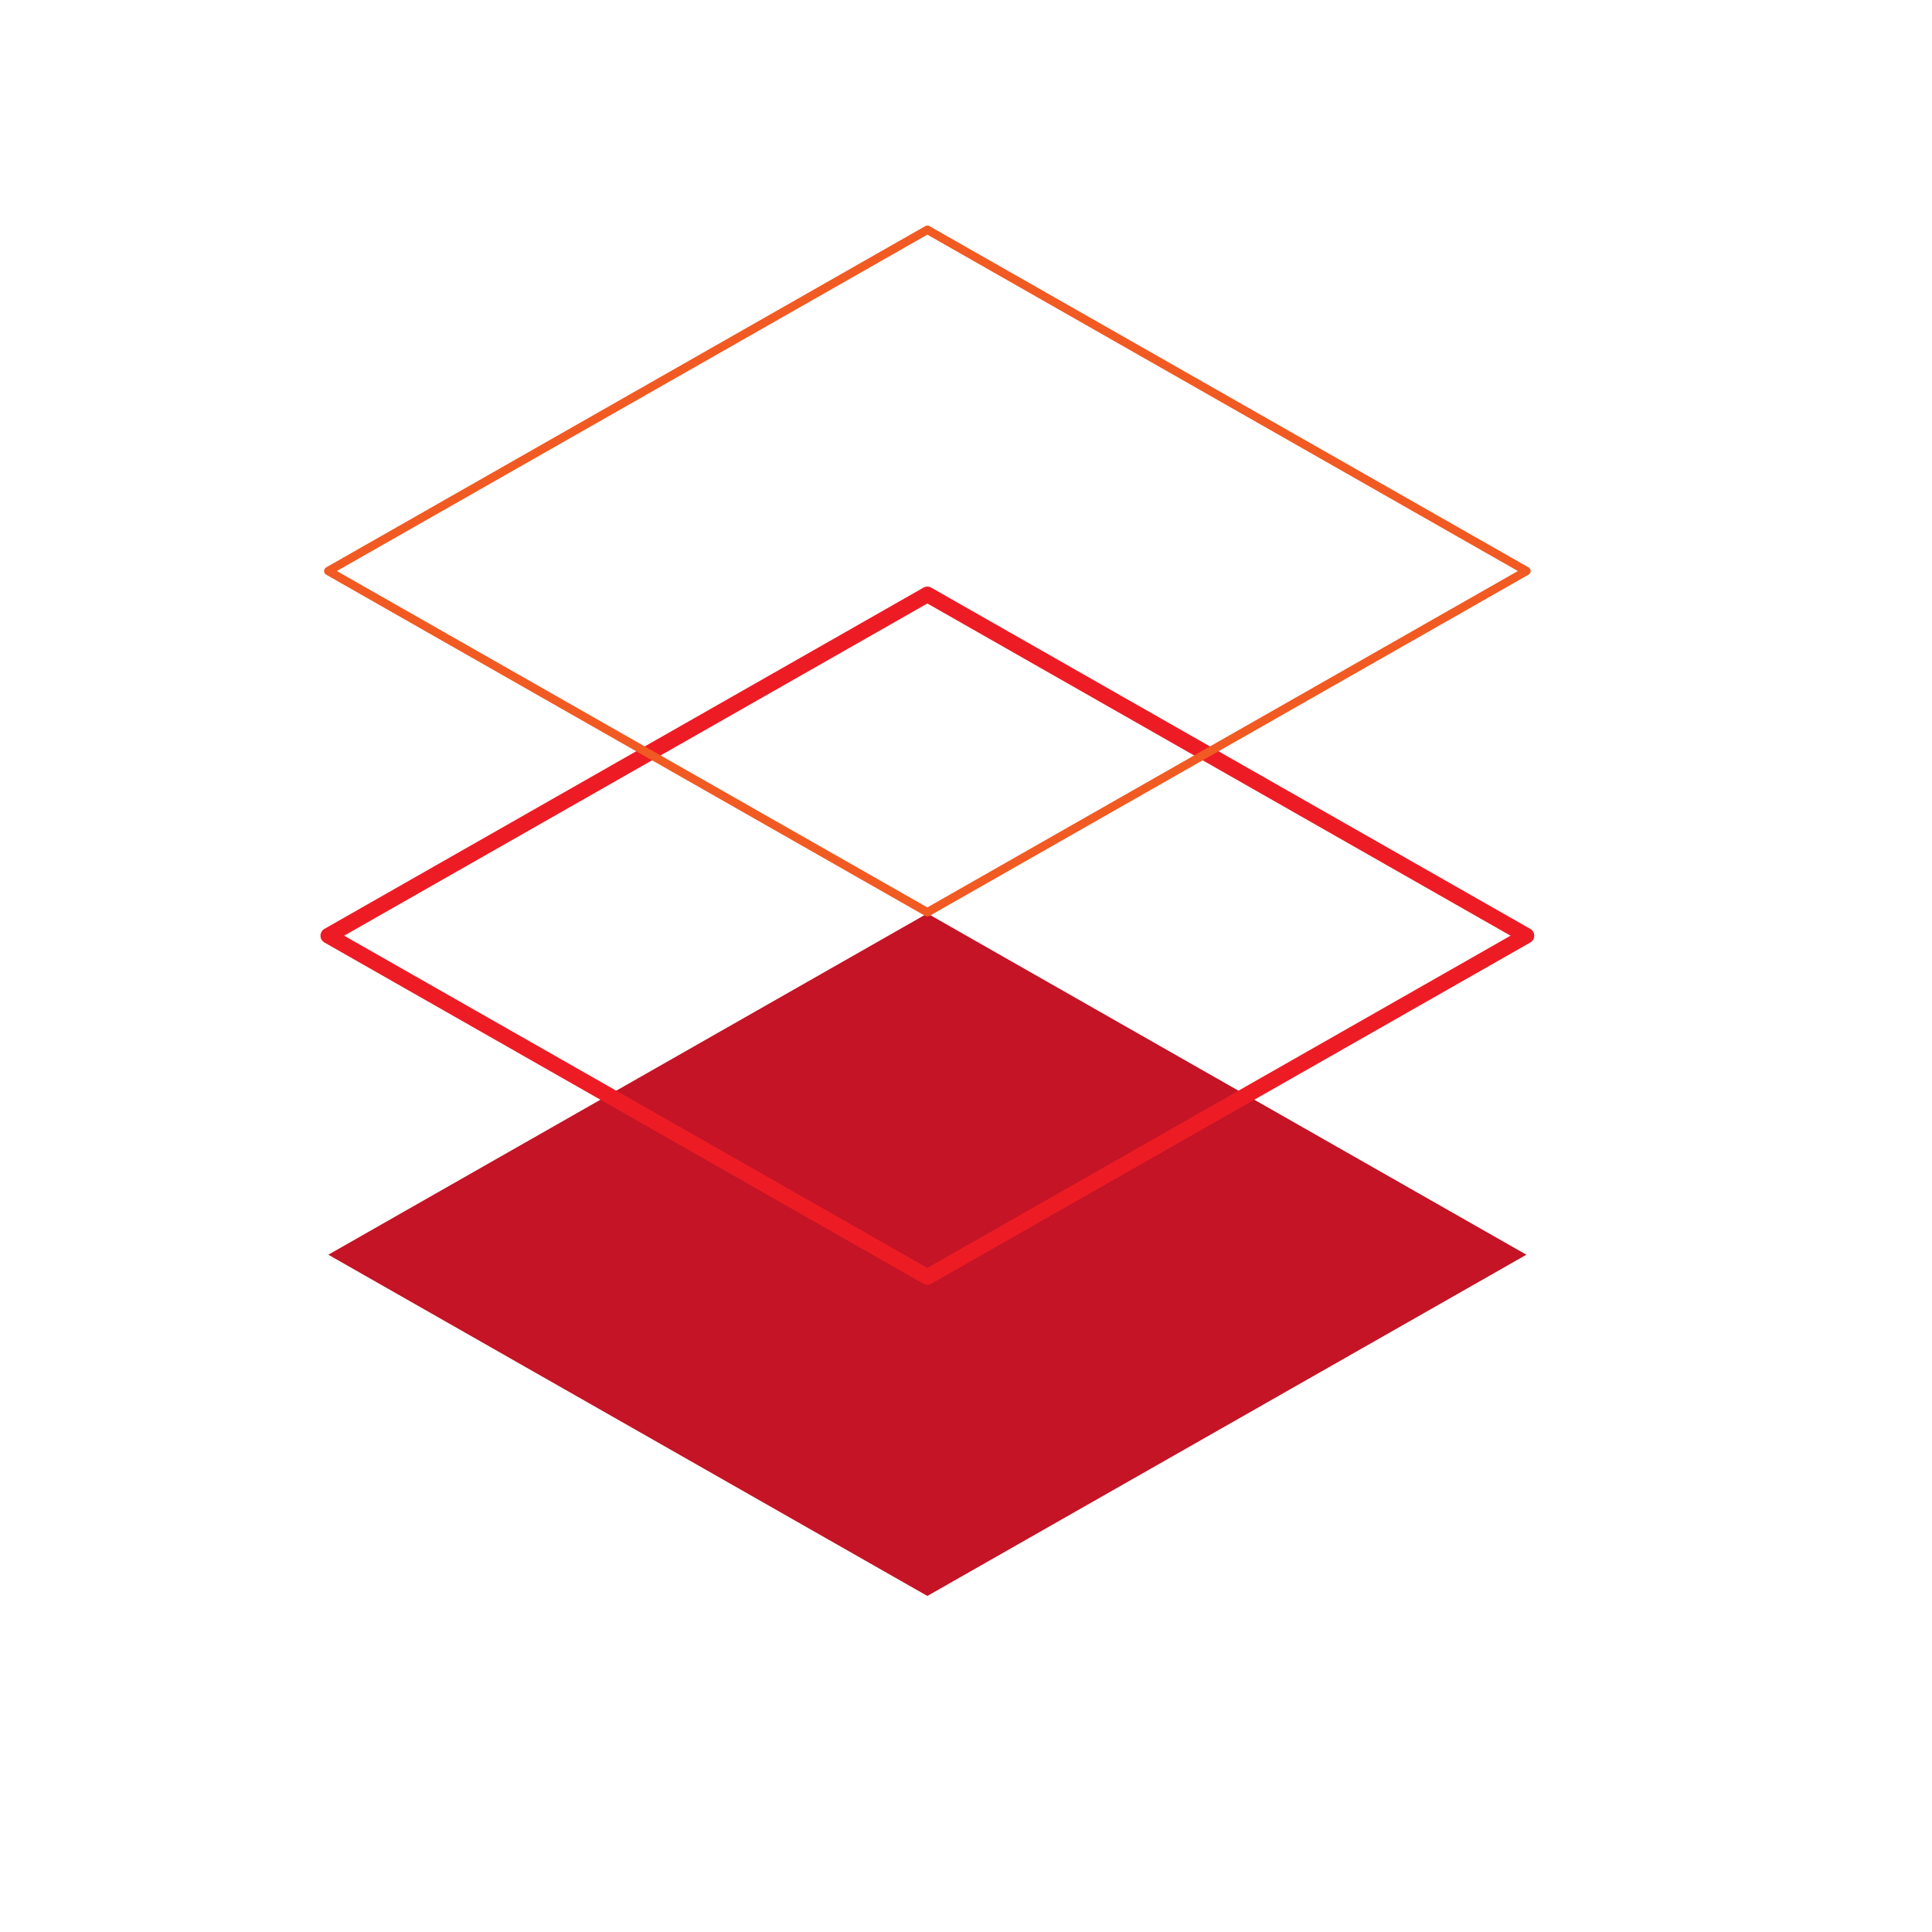 <?xml version="1.0" encoding="UTF-8" standalone="no"?><!DOCTYPE svg PUBLIC "-//W3C//DTD SVG 1.1//EN" "http://www.w3.org/Graphics/SVG/1.1/DTD/svg11.dtd"><svg width="100%" height="100%" viewBox="0 0 16 16" version="1.1" xmlns="http://www.w3.org/2000/svg" xmlns:xlink="http://www.w3.org/1999/xlink" xml:space="preserve" xmlns:serif="http://www.serif.com/" style="fill-rule:evenodd;clip-rule:evenodd;stroke-linecap:round;stroke-linejoin:round;stroke-miterlimit:1.5;"><g><path d="M7.68,7.565l-4.961,2.826l4.961,2.826l4.961,-2.826l-4.961,-2.826Z" style="fill:#c41425;"/><path d="M7.68,4.923l-4.961,2.826l4.961,2.826l4.961,-2.826l-4.961,-2.826Z" style="fill:none;stroke:#ed1c24;stroke-width:0.13px;"/><path d="M7.68,1.903l-4.961,2.826l4.961,2.826l4.961,-2.826l-4.961,-2.826Z" style="fill:none;stroke:#f15a22;stroke-width:0.07px;"/></g></svg>